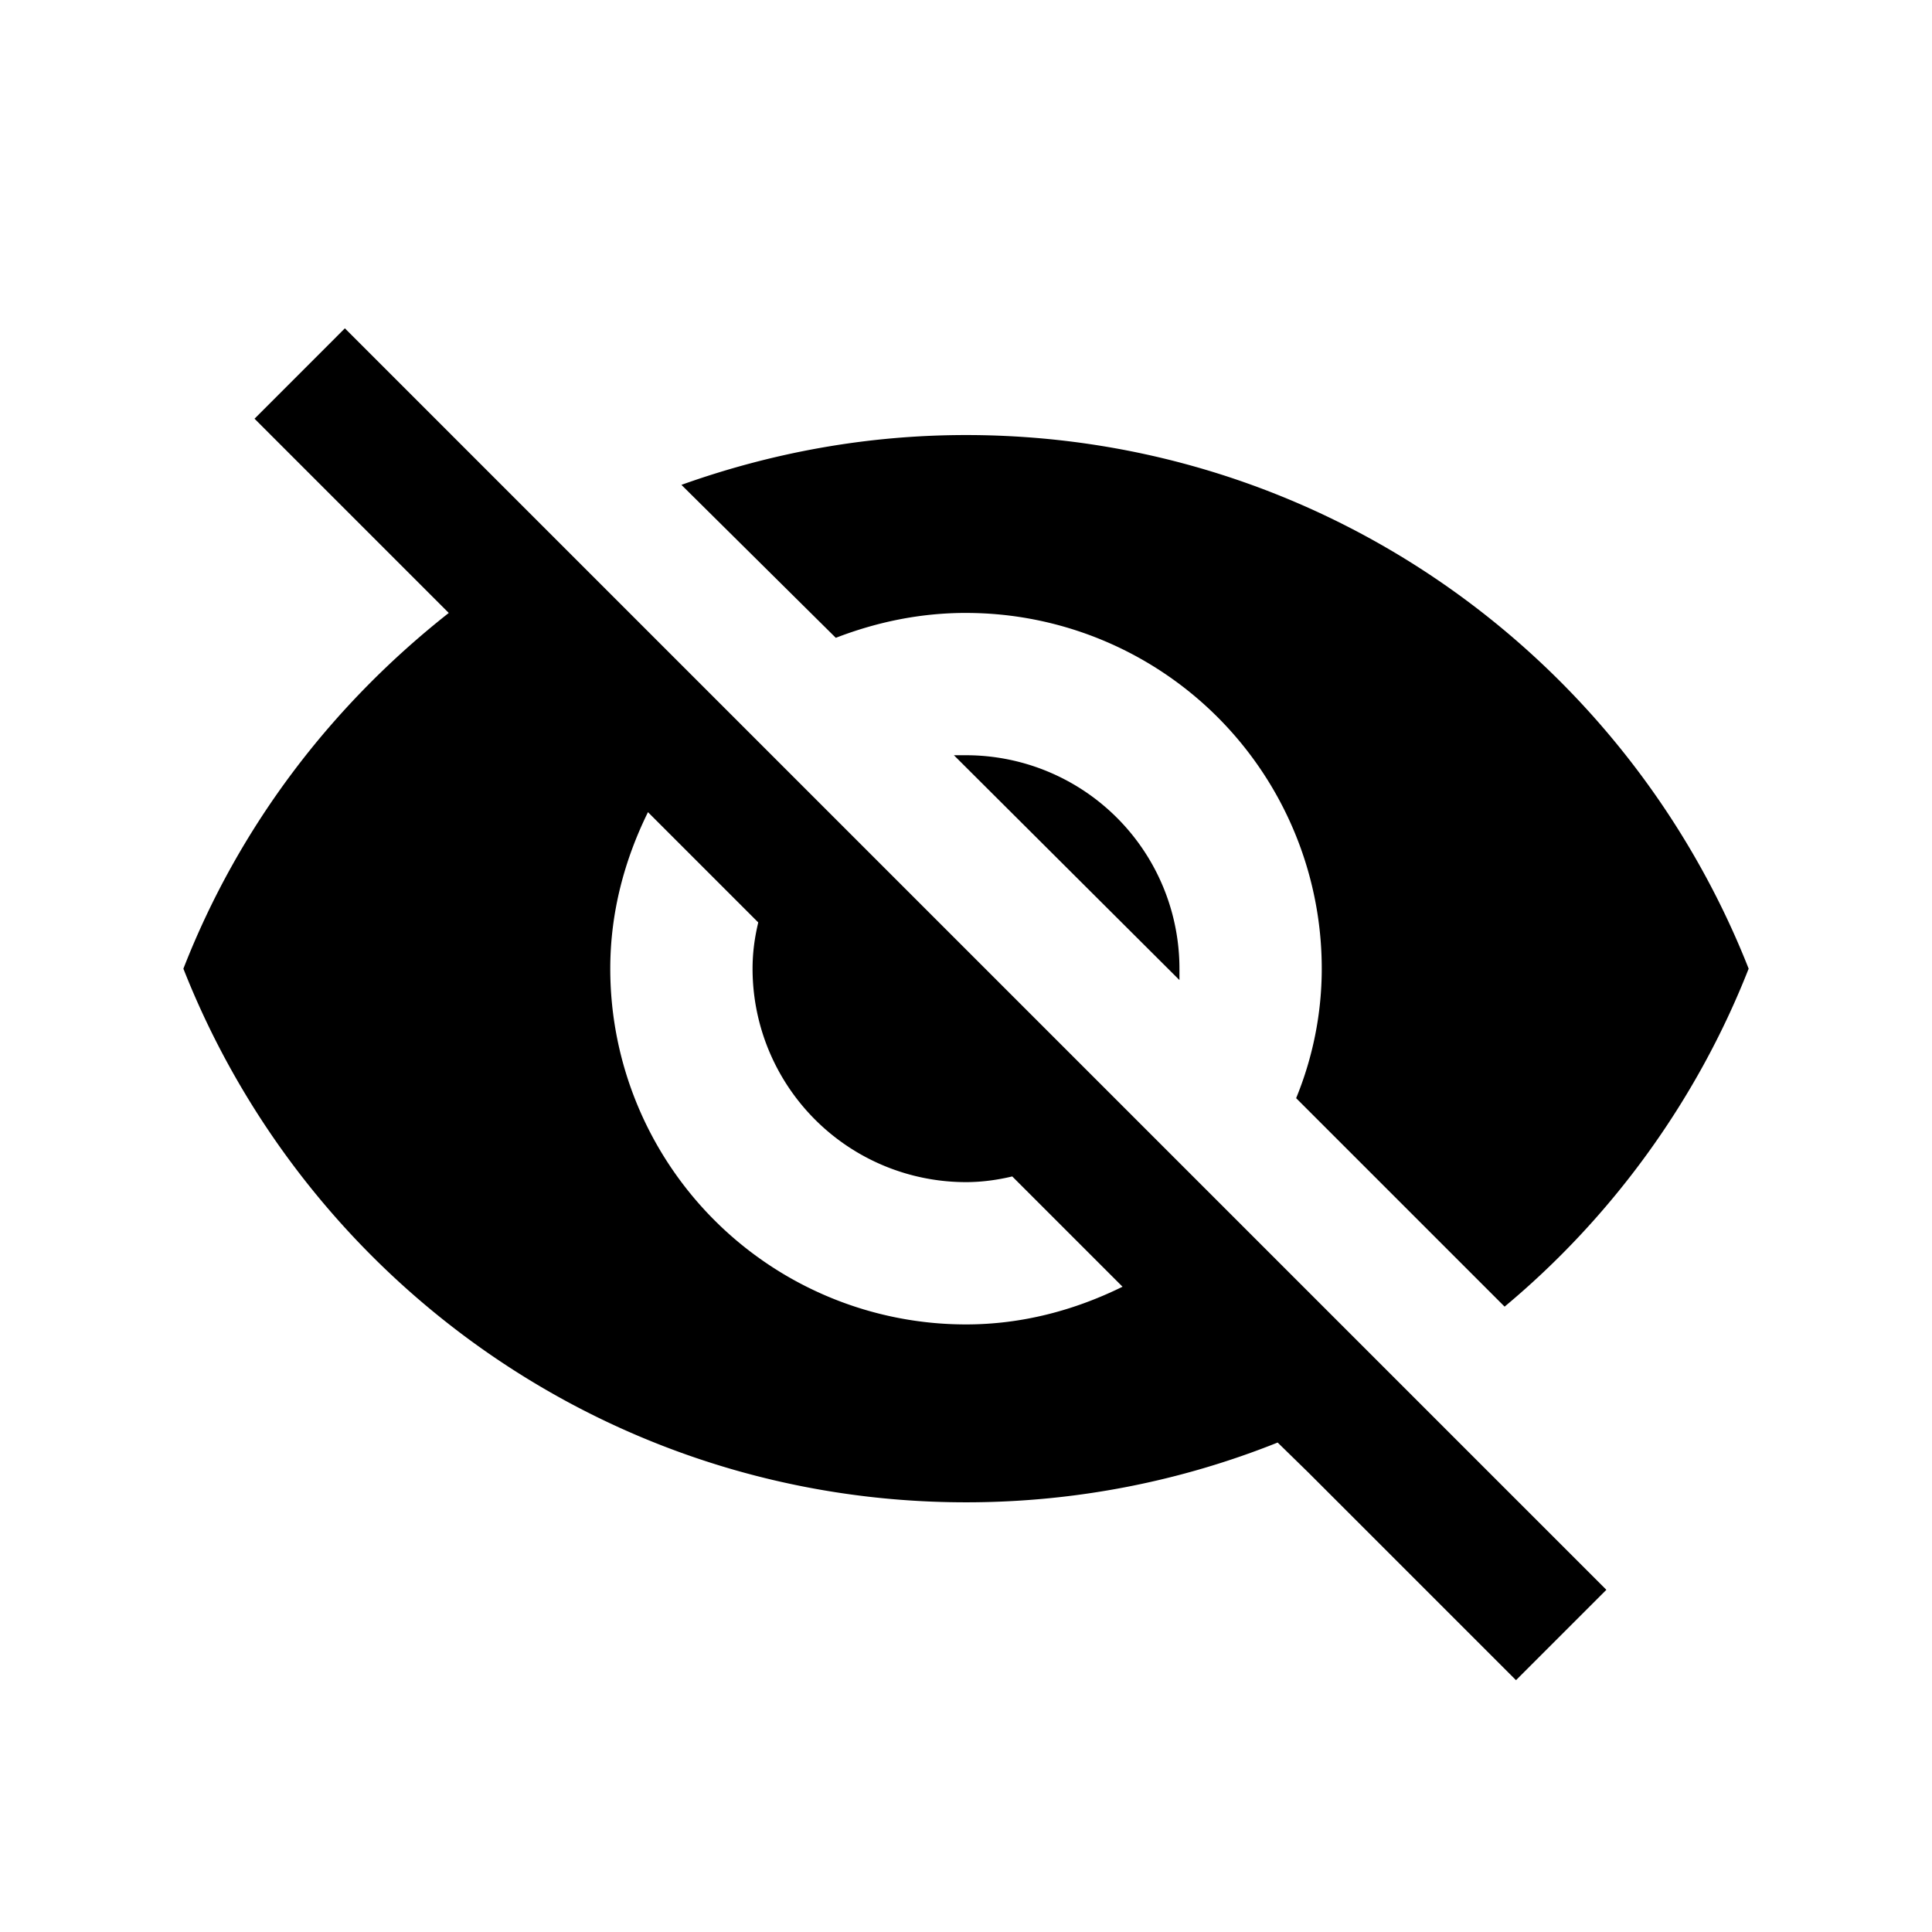 <svg width="1e3" height="1e3" version="1.1" viewBox="0 0 1e3 1e3" xmlns="http://www.w3.org/2000/svg">
 <path d="m493.74 390.91 116.74 116.37v-5.892a110.48 110.48 0 0 0-110.48-110.48h-6.261m-158.35 29.461 57.081 57.081c-1.841 7.734-2.946 15.467-2.946 23.937a110.48 110.48 0 0 0 110.48 110.48c8.102 0 16.204-1.105 23.937-2.946l57.081 57.081c-24.674 12.153-51.926 19.518-81.019 19.518a184.13 184.13 0 0 1-184.13-184.13c0-29.093 7.365-56.345 19.518-81.019m-203.65-203.65 100.54 100.54c-60.764 47.875-108.64 110.48-137.36 184.13 63.71 161.67 220.96 276.2 405.09 276.2 57.081 0 111.58-11.048 161.3-30.934l15.836 15.467 107.53 107.53 46.77-46.77-652.94-652.94m321.5 147.31a184.13 184.13 0 0 1 184.13 184.13c0 23.569-4.787 46.402-13.258 67.025l107.9 107.9c55.24-46.033 99.432-106.43 126.32-174.93-63.71-161.67-220.96-276.2-405.09-276.2-51.557 0-100.91 9.207-147.31 25.779l79.914 79.177c20.991-8.102 43.456-12.889 67.393-12.889z" stroke-width="36.827"/>
</svg>
